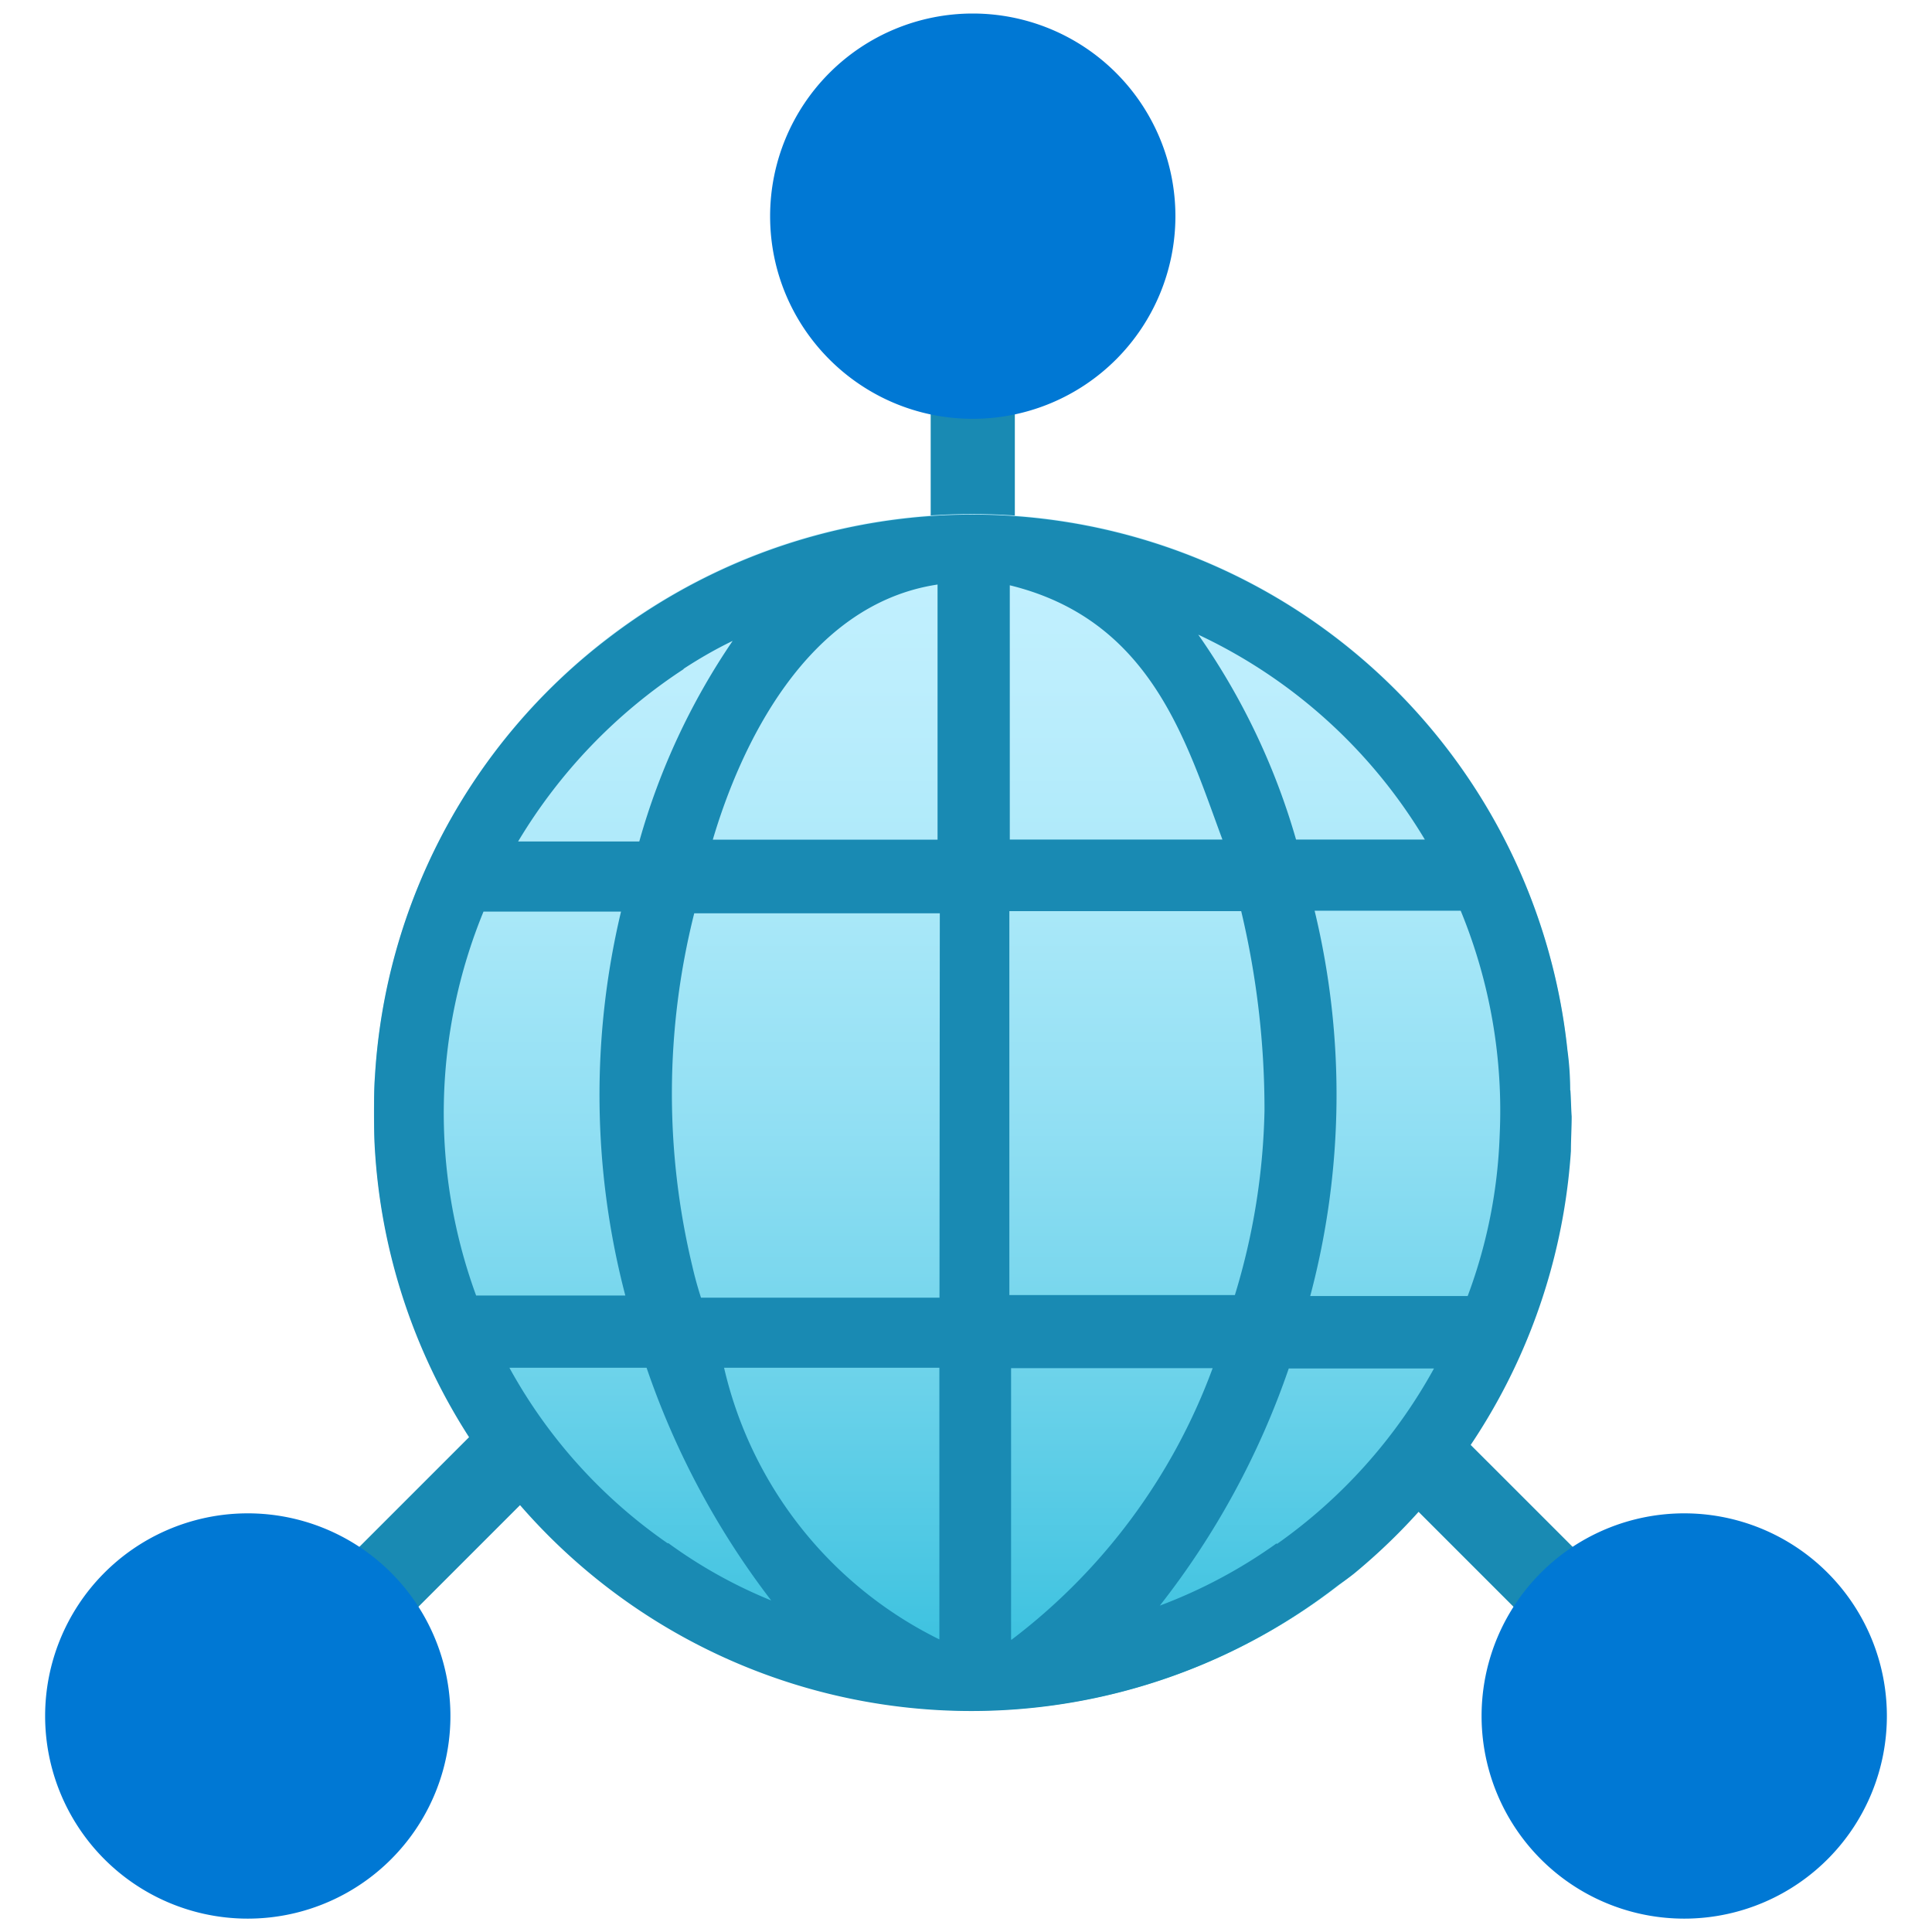 <svg viewBox='0 0 18 18' xmlns='http://www.w3.org/2000/svg'><g><defs><linearGradient id='4abec26f-675f-42f8-8dfa-4c2ddeda1719' x1='-257.942' y1='-615.727' x2='-257.942' y2='-604.617' gradientTransform='translate(267 620.516)' gradientUnits='userSpaceOnUse'><stop offset='0' stop-color='#c3f1ff'/><stop offset='.134' stop-color='#bdeefd'/><stop offset='.312' stop-color='#ace9f9'/><stop offset='.513' stop-color='#91dff3'/><stop offset='.732' stop-color='#6bd2ea'/><stop offset='.963' stop-color='#3ac1df'/><stop offset='1' stop-color='#32bedd'/></linearGradient></defs><path d='M16.113 16.82a.389.389 0 0 1-.277-.115l-3.084-3.084a.392.392 0 0 1 .555-.554l3.084 3.084a.393.393 0 0 1-.278.67Z' fill='#198ab3'/><path d='M15.735 17.875a1.888 1.888 0 1 1 0-3.775 1.888 1.888 0 0 1 0 3.775Z' fill='#0078d4'/><path d='M9.063 7.712a.393.393 0 0 1-.392-.392V2.957a.393.393 0 0 1 .784 0v4.362a.393.393 0 0 1-.392.392ZM1.887 16.82a.392.392 0 0 1-.277-.67l3.084-3.084a.392.392 0 1 1 .554.554l-3.084 3.084a.389.389 0 0 1-.277.115Z' fill='#198ab3'/><path d='M2.265 17.875a1.888 1.888 0 1 0 0-3.775 1.888 1.888 0 0 0 0 3.775ZM9.063 3.902a1.888 1.888 0 1 0-1.888-1.888c0 1.043.845 1.888 1.888 1.888Z' fill='#0078d4'/><circle cx='9.058' cy='10.363' r='5.574' fill='url(#4abec26f-675f-42f8-8dfa-4c2ddeda1719)'/><path d='M14.629 10.158c0-.124-.008-.247-.025-.37a5.575 5.575 0 0 0-8.935-3.844 5.549 5.549 0 0 0-2.176 4.086c-.008.105-.008.218-.008.33s0 .235.008.355a5.567 5.567 0 0 0 8.975 4.053c.05-.033.098-.068.145-.105a5.58 5.58 0 0 0 2.023-3.94c0-.105.007-.218.007-.322-.006-.081-.006-.164-.012-.243Zm-1.354-2.336h-1.2a6.408 6.408 0 0 0-.911-1.909 4.868 4.868 0 0 1 2.111 1.909Zm-1.886 0H9.408V5.453c1.321.323 1.643 1.458 1.981 2.369ZM8.735 5.446v2.377H6.641c.253-.856.864-2.192 2.094-2.377Zm-2.369.787c.148-.097.301-.185.46-.262a6.375 6.375 0 0 0-.87 1.869H4.827a4.96 4.96 0 0 1 1.544-1.607h-.004Zm-1.87 2.26h1.29a7.376 7.376 0 0 0 .04 3.577h-1.39a4.942 4.942 0 0 1 .07-3.58l-.01.003Zm1.725 5.886a4.793 4.793 0 0 1-1.475-1.636h1.278a7.586 7.586 0 0 0 1.161 2.168 4.507 4.507 0 0 1-.957-.533H6.22Zm2.531.895a3.766 3.766 0 0 1-2.006-2.531h2.006v2.531Zm0-3.184H6.531a3.479 3.479 0 0 1-.08-.29 6.886 6.886 0 0 1 .017-3.291h2.288l-.003 3.581Zm.651-3.601h2.161c.145.61.218 1.234.217 1.861a6.28 6.28 0 0 1-.276 1.716H9.404V8.489Zm.017 6.785v-2.527h1.878a5.601 5.601 0 0 1-1.875 2.531l-.003-.004Zm2.474-.895a4.72 4.72 0 0 1-1.088.58 7.552 7.552 0 0 0 1.201-2.209h1.353a4.872 4.872 0 0 1-1.463 1.635l-.003-.006Zm1.781-2.304h-1.468a7.296 7.296 0 0 0 .041-3.59h1.361c.273.663.397 1.378.363 2.094a4.732 4.732 0 0 1-.295 1.488l-.003.007Z' fill='#198ab3'/></g></svg>
